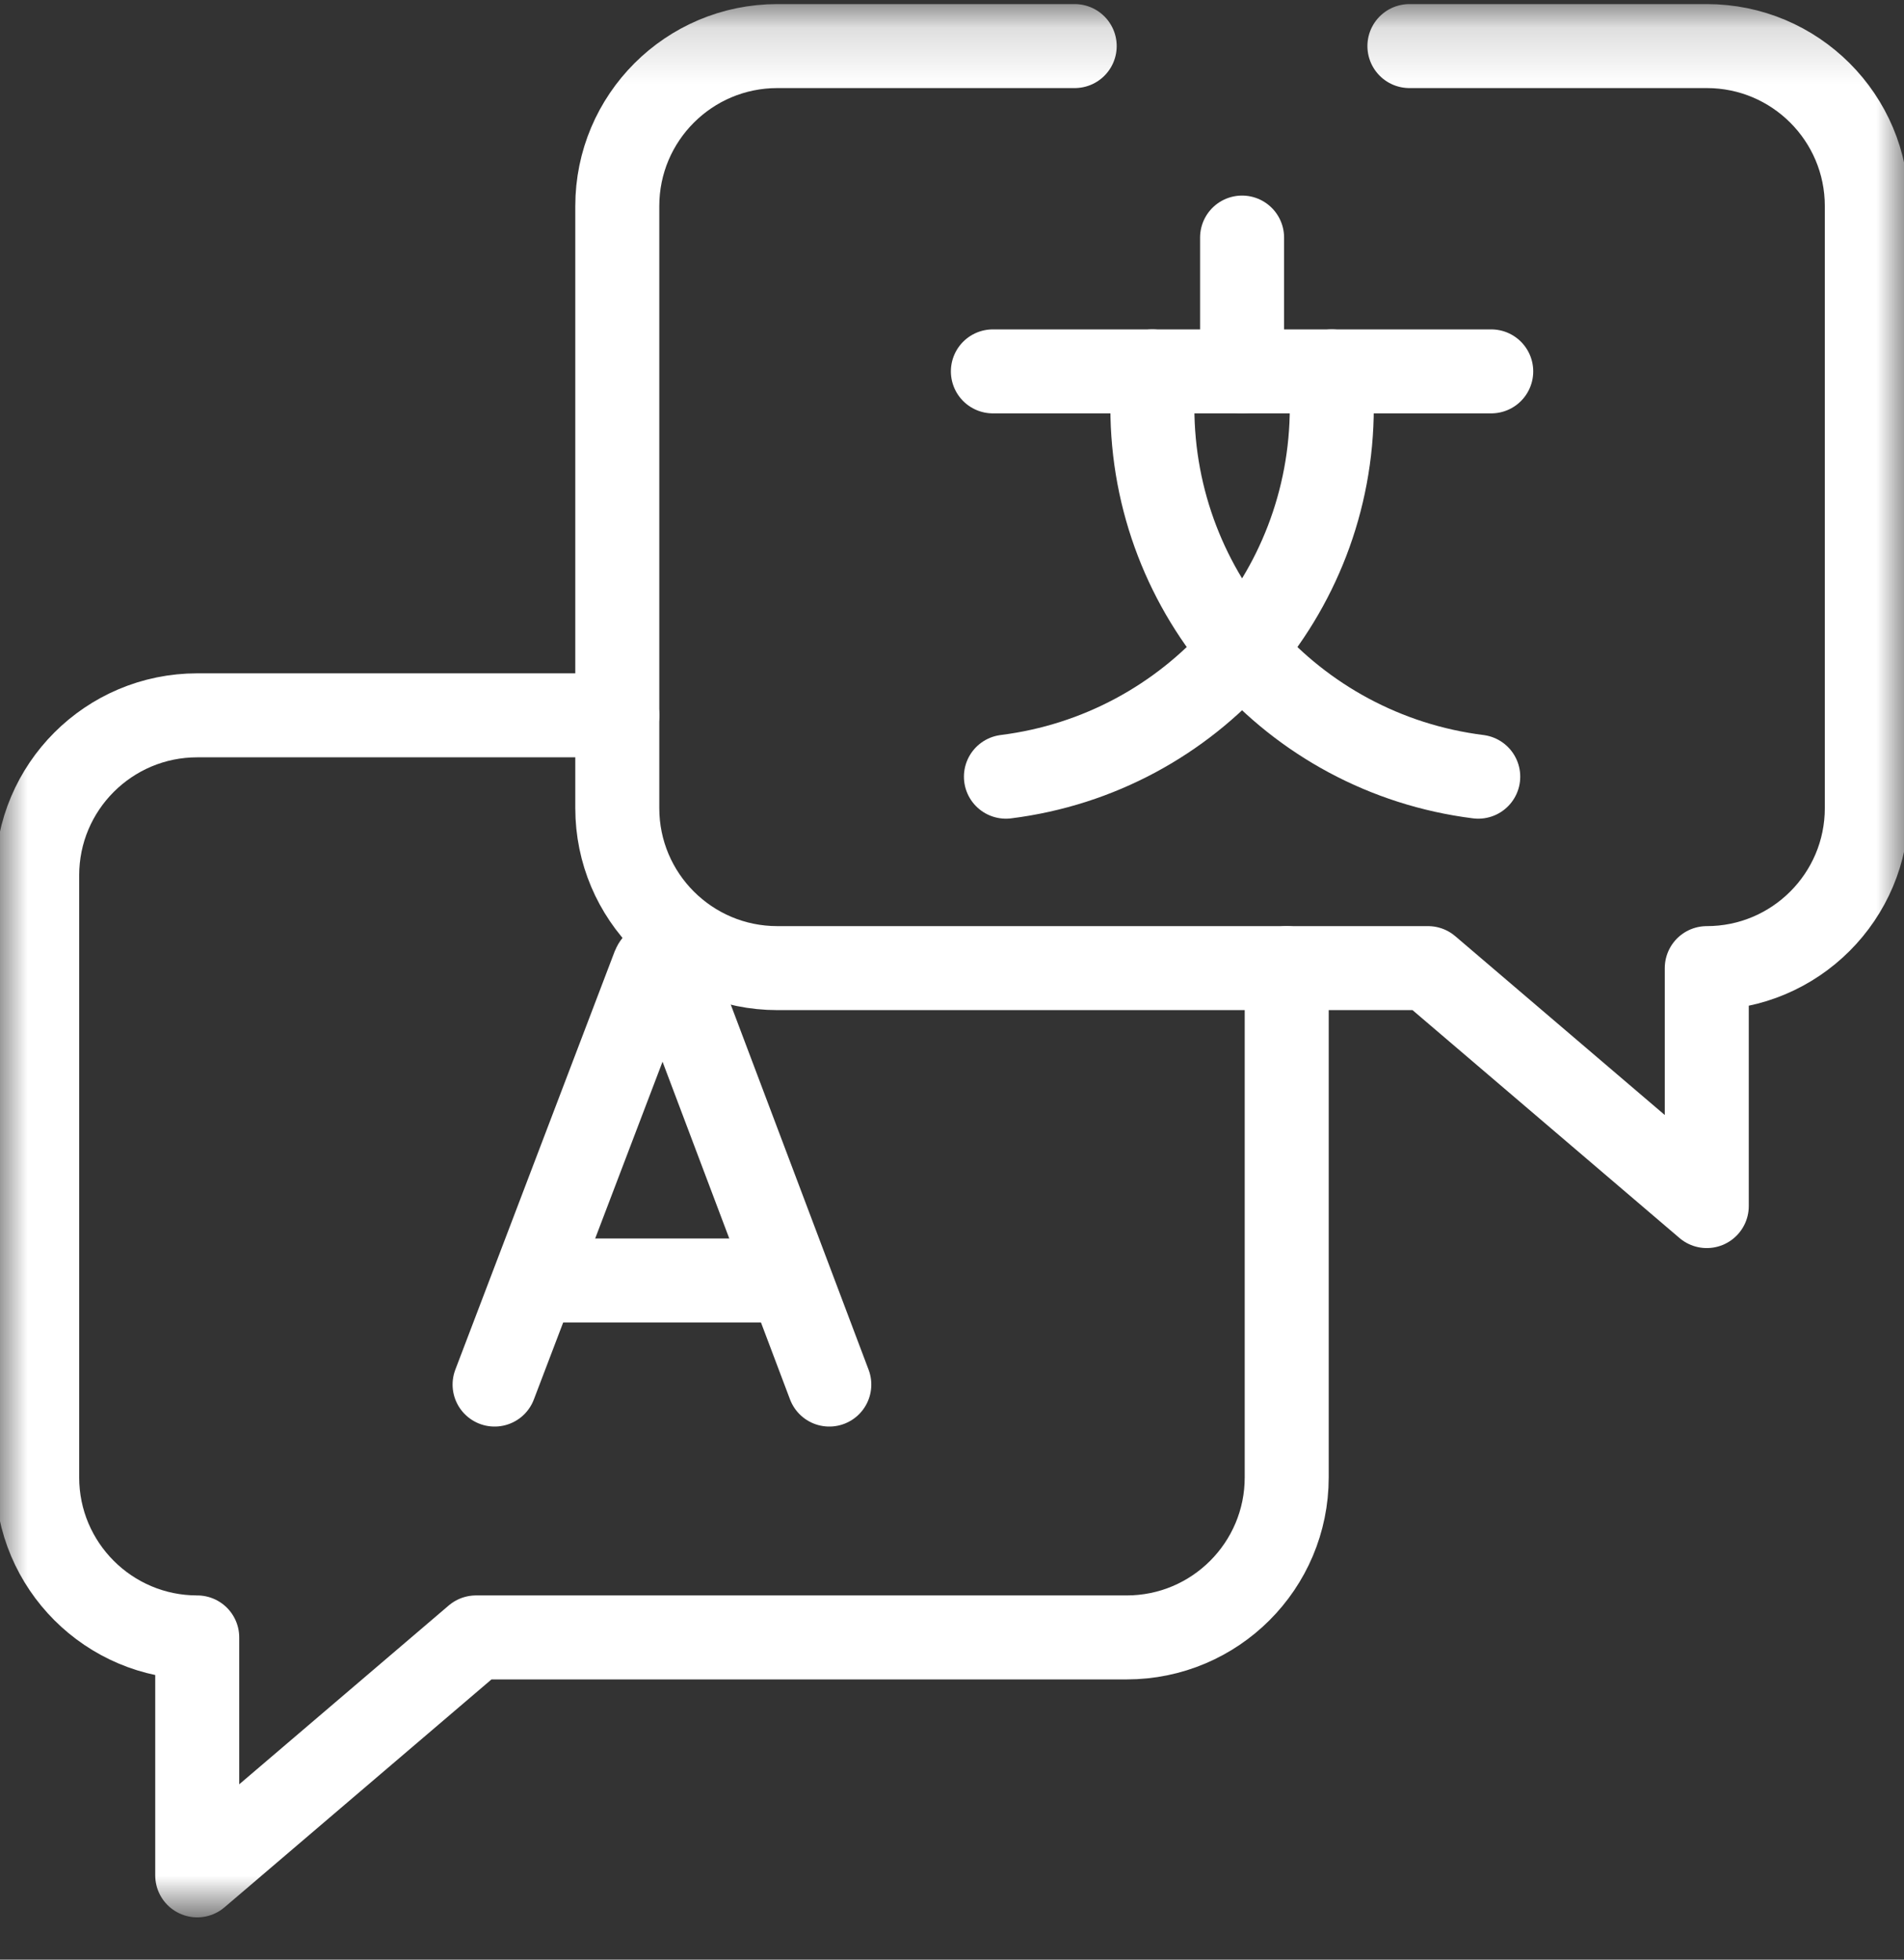 <svg width="34" height="35" viewBox="0 0 34 35" fill="none" xmlns="http://www.w3.org/2000/svg">
<rect x="0" y="0" width="34" height="35" fill="#333333" stroke="none"/>
<mask id="mask0_3_9675" style="mask-type:luminance" maskUnits="userSpaceOnUse" x="0" y="0" width="34" height="35">
<path d="M0 0.159H34V34.159H0V0.159Z" fill="white"/>
</mask>
<g mask="url(#mask0_3_9675)">
<path d="M8.832 24.729L11.675 17.265C11.733 17.123 11.934 17.123 11.992 17.265L14.809 24.729" stroke="white" stroke-width="1.5" stroke-miterlimit="10" stroke-linecap="round" stroke-linejoin="round"/>
<path d="M9.717 22.87H13.935" stroke="white" stroke-width="1.5" stroke-miterlimit="10" stroke-linecap="round" stroke-linejoin="round"/>
<path d="M17.73 6.633H26.629" stroke="white" stroke-width="1.5" stroke-miterlimit="10" stroke-linecap="round" stroke-linejoin="round"/>
<path d="M23.782 6.633V7.276C23.782 10.627 21.288 13.454 17.963 13.872" stroke="white" stroke-width="1.5" stroke-miterlimit="10" stroke-linecap="round" stroke-linejoin="round"/>
<path d="M20.578 6.633V7.276C20.578 10.627 23.072 13.454 26.397 13.872" stroke="white" stroke-width="1.5" stroke-miterlimit="10" stroke-linecap="round" stroke-linejoin="round"/>
<path d="M22.18 6.633V4.243" stroke="white" stroke-width="1.5" stroke-miterlimit="10" stroke-linecap="round" stroke-linejoin="round"/>
<path d="M19.191 0.823H13.881C12.303 0.823 11.023 2.102 11.023 3.681V14.433C11.023 16.012 12.303 17.291 13.881 17.291H25.5L30.478 21.541V17.291C32.056 17.291 33.336 16.012 33.336 14.433V3.681C33.336 2.102 32.056 0.823 30.478 0.823H25.168" stroke="white" stroke-width="1.5" stroke-miterlimit="10" stroke-linecap="round" stroke-linejoin="round"/>
<path d="M22.977 17.291V26.387C22.977 27.965 21.697 29.245 20.119 29.245H8.5L3.522 33.495V29.245C1.944 29.245 0.664 27.965 0.664 26.387V15.634C0.664 14.056 1.944 12.776 3.522 12.776H11.023" stroke="white" stroke-width="1.5" stroke-miterlimit="10" stroke-linecap="round" stroke-linejoin="round"/>
</g>
</svg>
